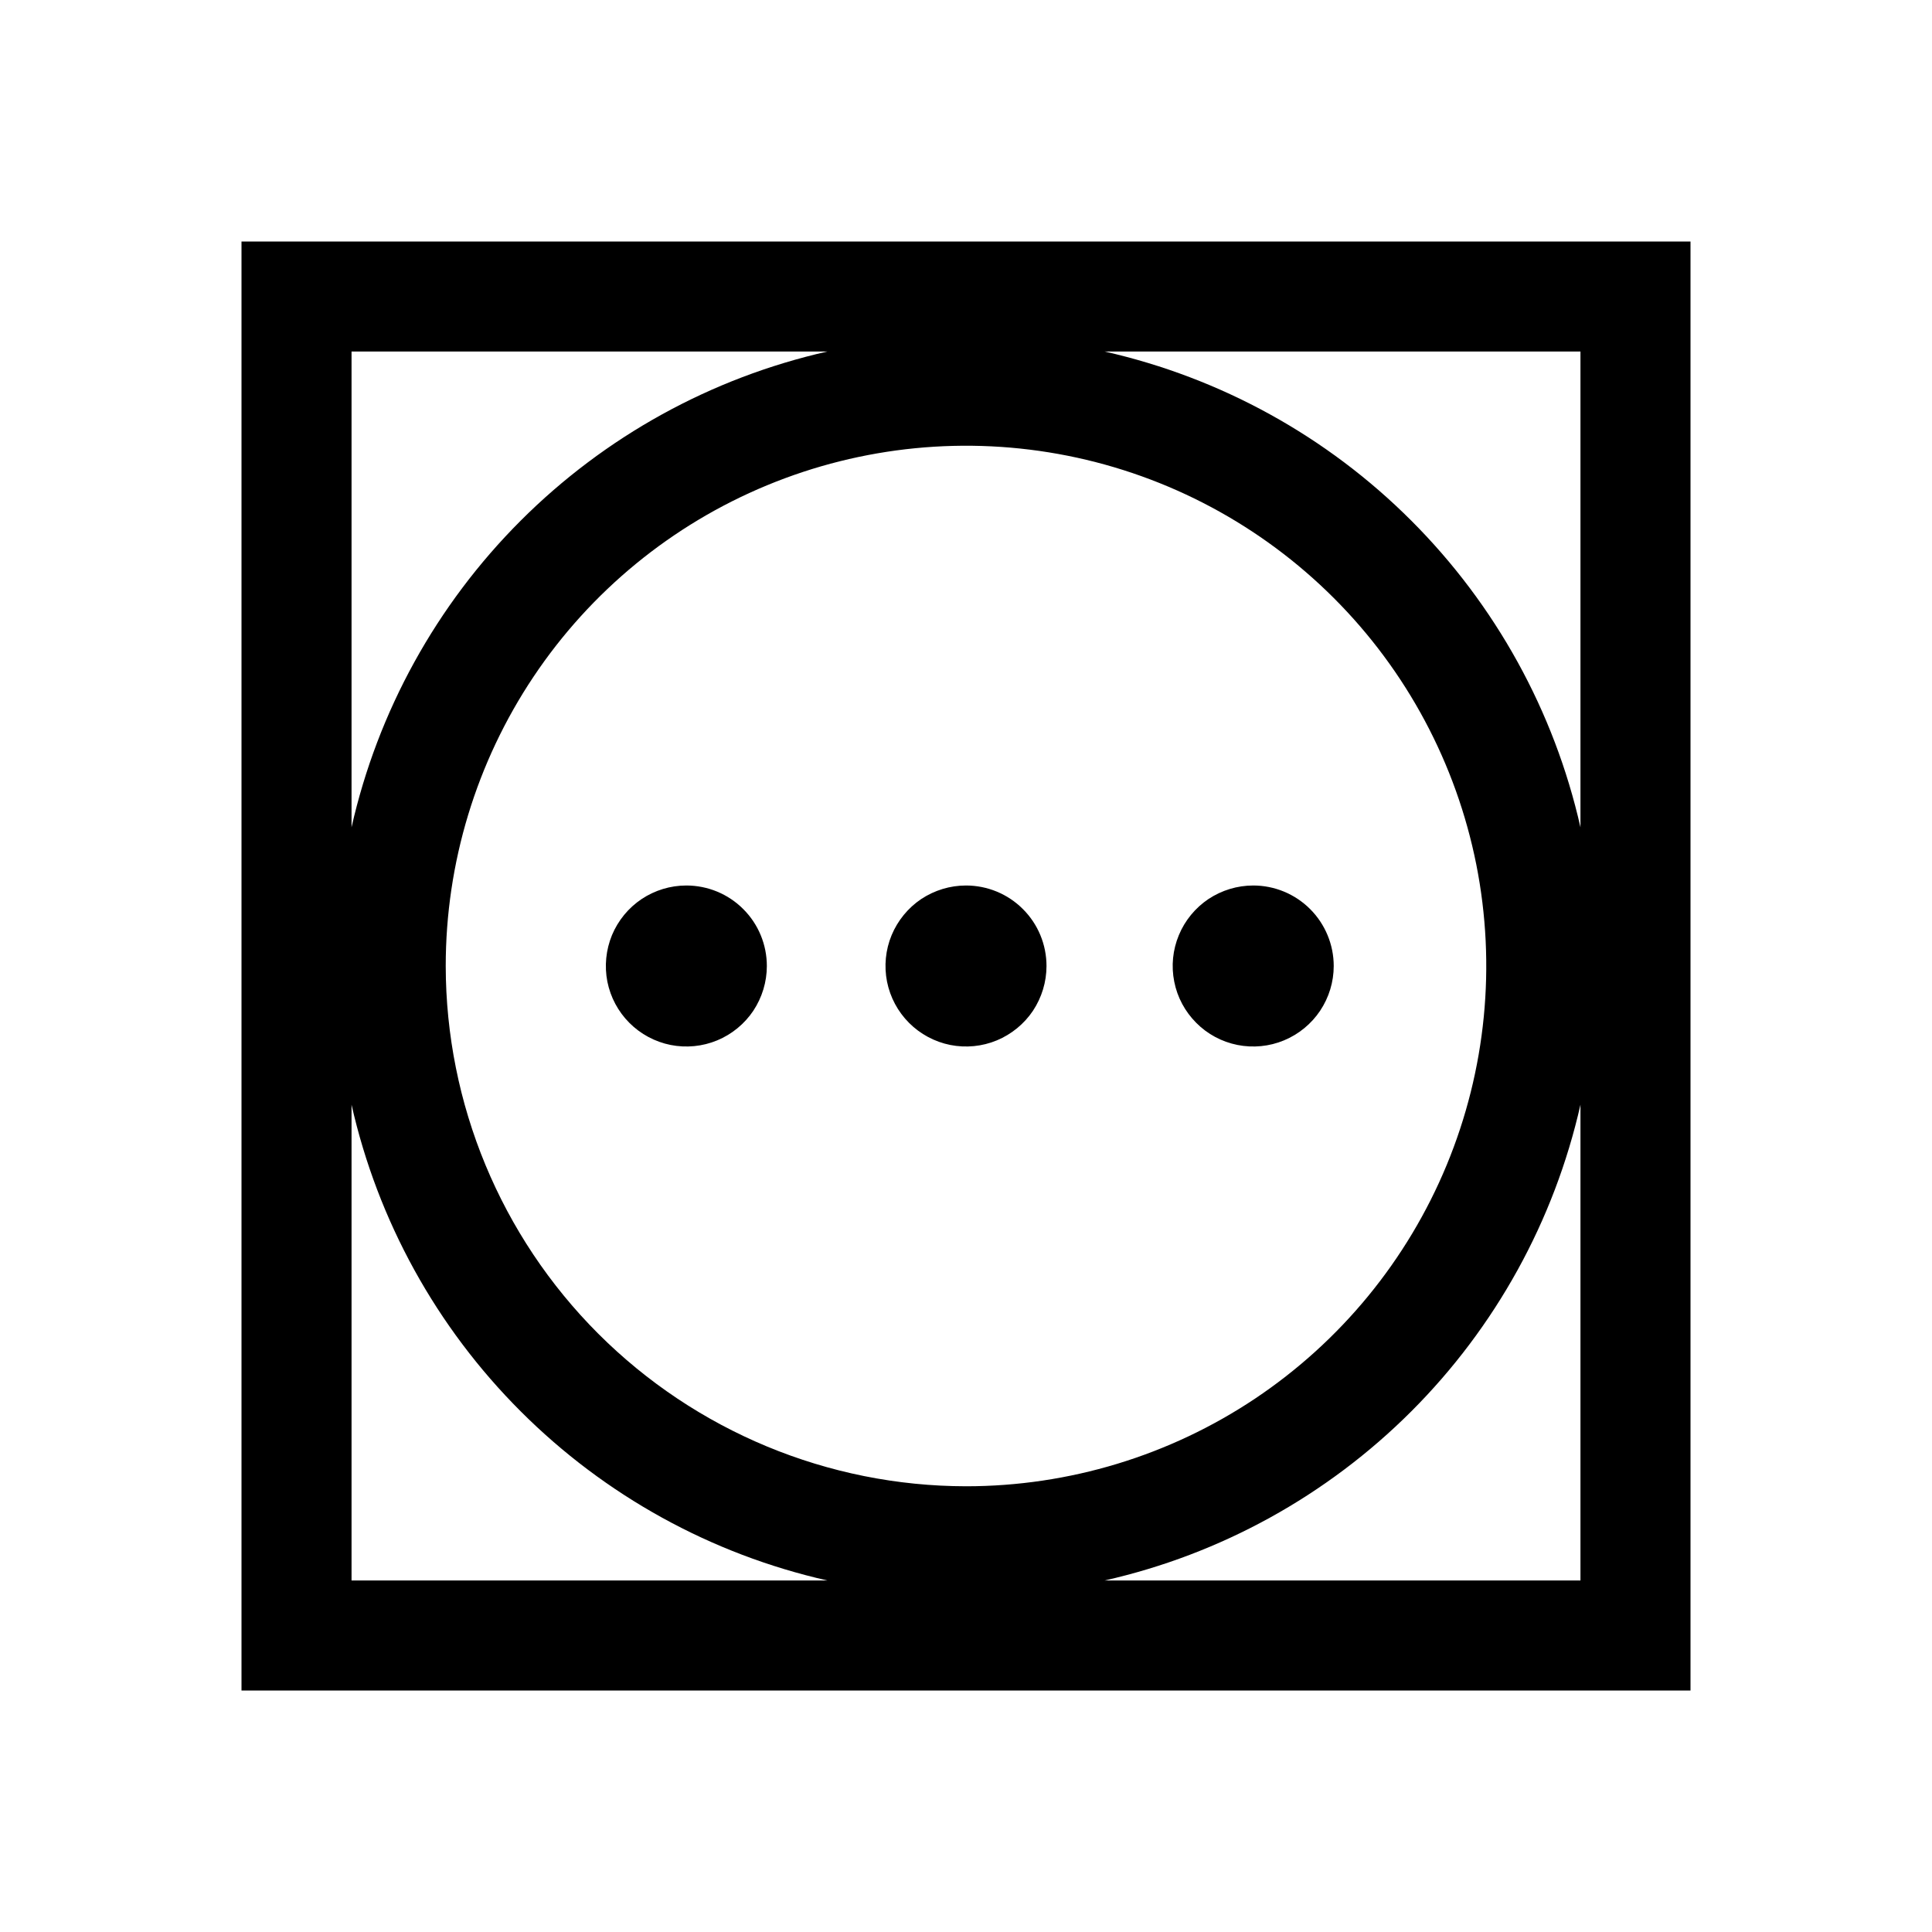 <svg width="24" height="24" viewBox="0 0 24 24" fill="none" xmlns="http://www.w3.org/2000/svg">
<path d="M12 11C11.802 11 11.609 11.059 11.444 11.168C11.28 11.278 11.152 11.435 11.076 11.617C11 11.8 10.981 12.001 11.019 12.195C11.058 12.389 11.153 12.567 11.293 12.707C11.433 12.847 11.611 12.942 11.805 12.981C11.999 13.019 12.2 13 12.383 12.924C12.565 12.848 12.722 12.72 12.832 12.556C12.941 12.391 13 12.198 13 12C13 11.735 12.895 11.48 12.707 11.293C12.52 11.105 12.265 11 12 11ZM15.568 11C15.37 11 15.177 11.059 15.012 11.168C14.848 11.278 14.719 11.435 14.644 11.617C14.568 11.8 14.548 12.001 14.587 12.195C14.625 12.389 14.721 12.567 14.861 12.707C15 12.847 15.178 12.942 15.373 12.981C15.566 13.019 15.768 13 15.95 12.924C16.133 12.848 16.289 12.72 16.399 12.556C16.509 12.391 16.568 12.198 16.568 12C16.568 11.735 16.462 11.48 16.275 11.293C16.087 11.105 15.833 11 15.568 11ZM8.526 11C8.328 11 8.135 11.059 7.971 11.168C7.806 11.278 7.678 11.435 7.602 11.617C7.527 11.8 7.507 12.001 7.545 12.195C7.584 12.389 7.679 12.567 7.819 12.707C7.959 12.847 8.137 12.942 8.331 12.981C8.525 13.019 8.726 13 8.909 12.924C9.092 12.848 9.248 12.72 9.358 12.556C9.467 12.391 9.526 12.198 9.526 12C9.526 11.735 9.421 11.48 9.233 11.293C9.046 11.105 8.791 11 8.526 11ZM3 3V21H21V3H3ZM4.367 4.367H10.277C8.835 4.693 7.514 5.422 6.468 6.468C5.422 7.514 4.693 8.835 4.367 10.277V4.367ZM4.367 19.633V13.723C4.693 15.165 5.421 16.486 6.468 17.532C7.514 18.578 8.834 19.307 10.277 19.633H4.367ZM5.537 12C5.537 10.722 5.916 9.472 6.626 8.409C7.336 7.346 8.346 6.518 9.527 6.029C10.708 5.54 12.007 5.412 13.261 5.661C14.514 5.91 15.666 6.526 16.57 7.43C17.474 8.334 18.089 9.485 18.339 10.739C18.588 11.993 18.46 13.292 17.971 14.473C17.482 15.654 16.654 16.663 15.591 17.374C14.528 18.084 13.278 18.463 12 18.463C10.287 18.461 8.644 17.779 7.432 16.568C6.22 15.356 5.539 13.713 5.537 12ZM19.633 19.633H13.723C15.166 19.307 16.486 18.578 17.532 17.532C18.578 16.486 19.307 15.165 19.633 13.723V19.633ZM19.633 10.277C19.307 8.835 18.578 7.514 17.532 6.468C16.486 5.421 15.165 4.693 13.723 4.367H19.633V10.277Z" fill="black"/>
</svg>
